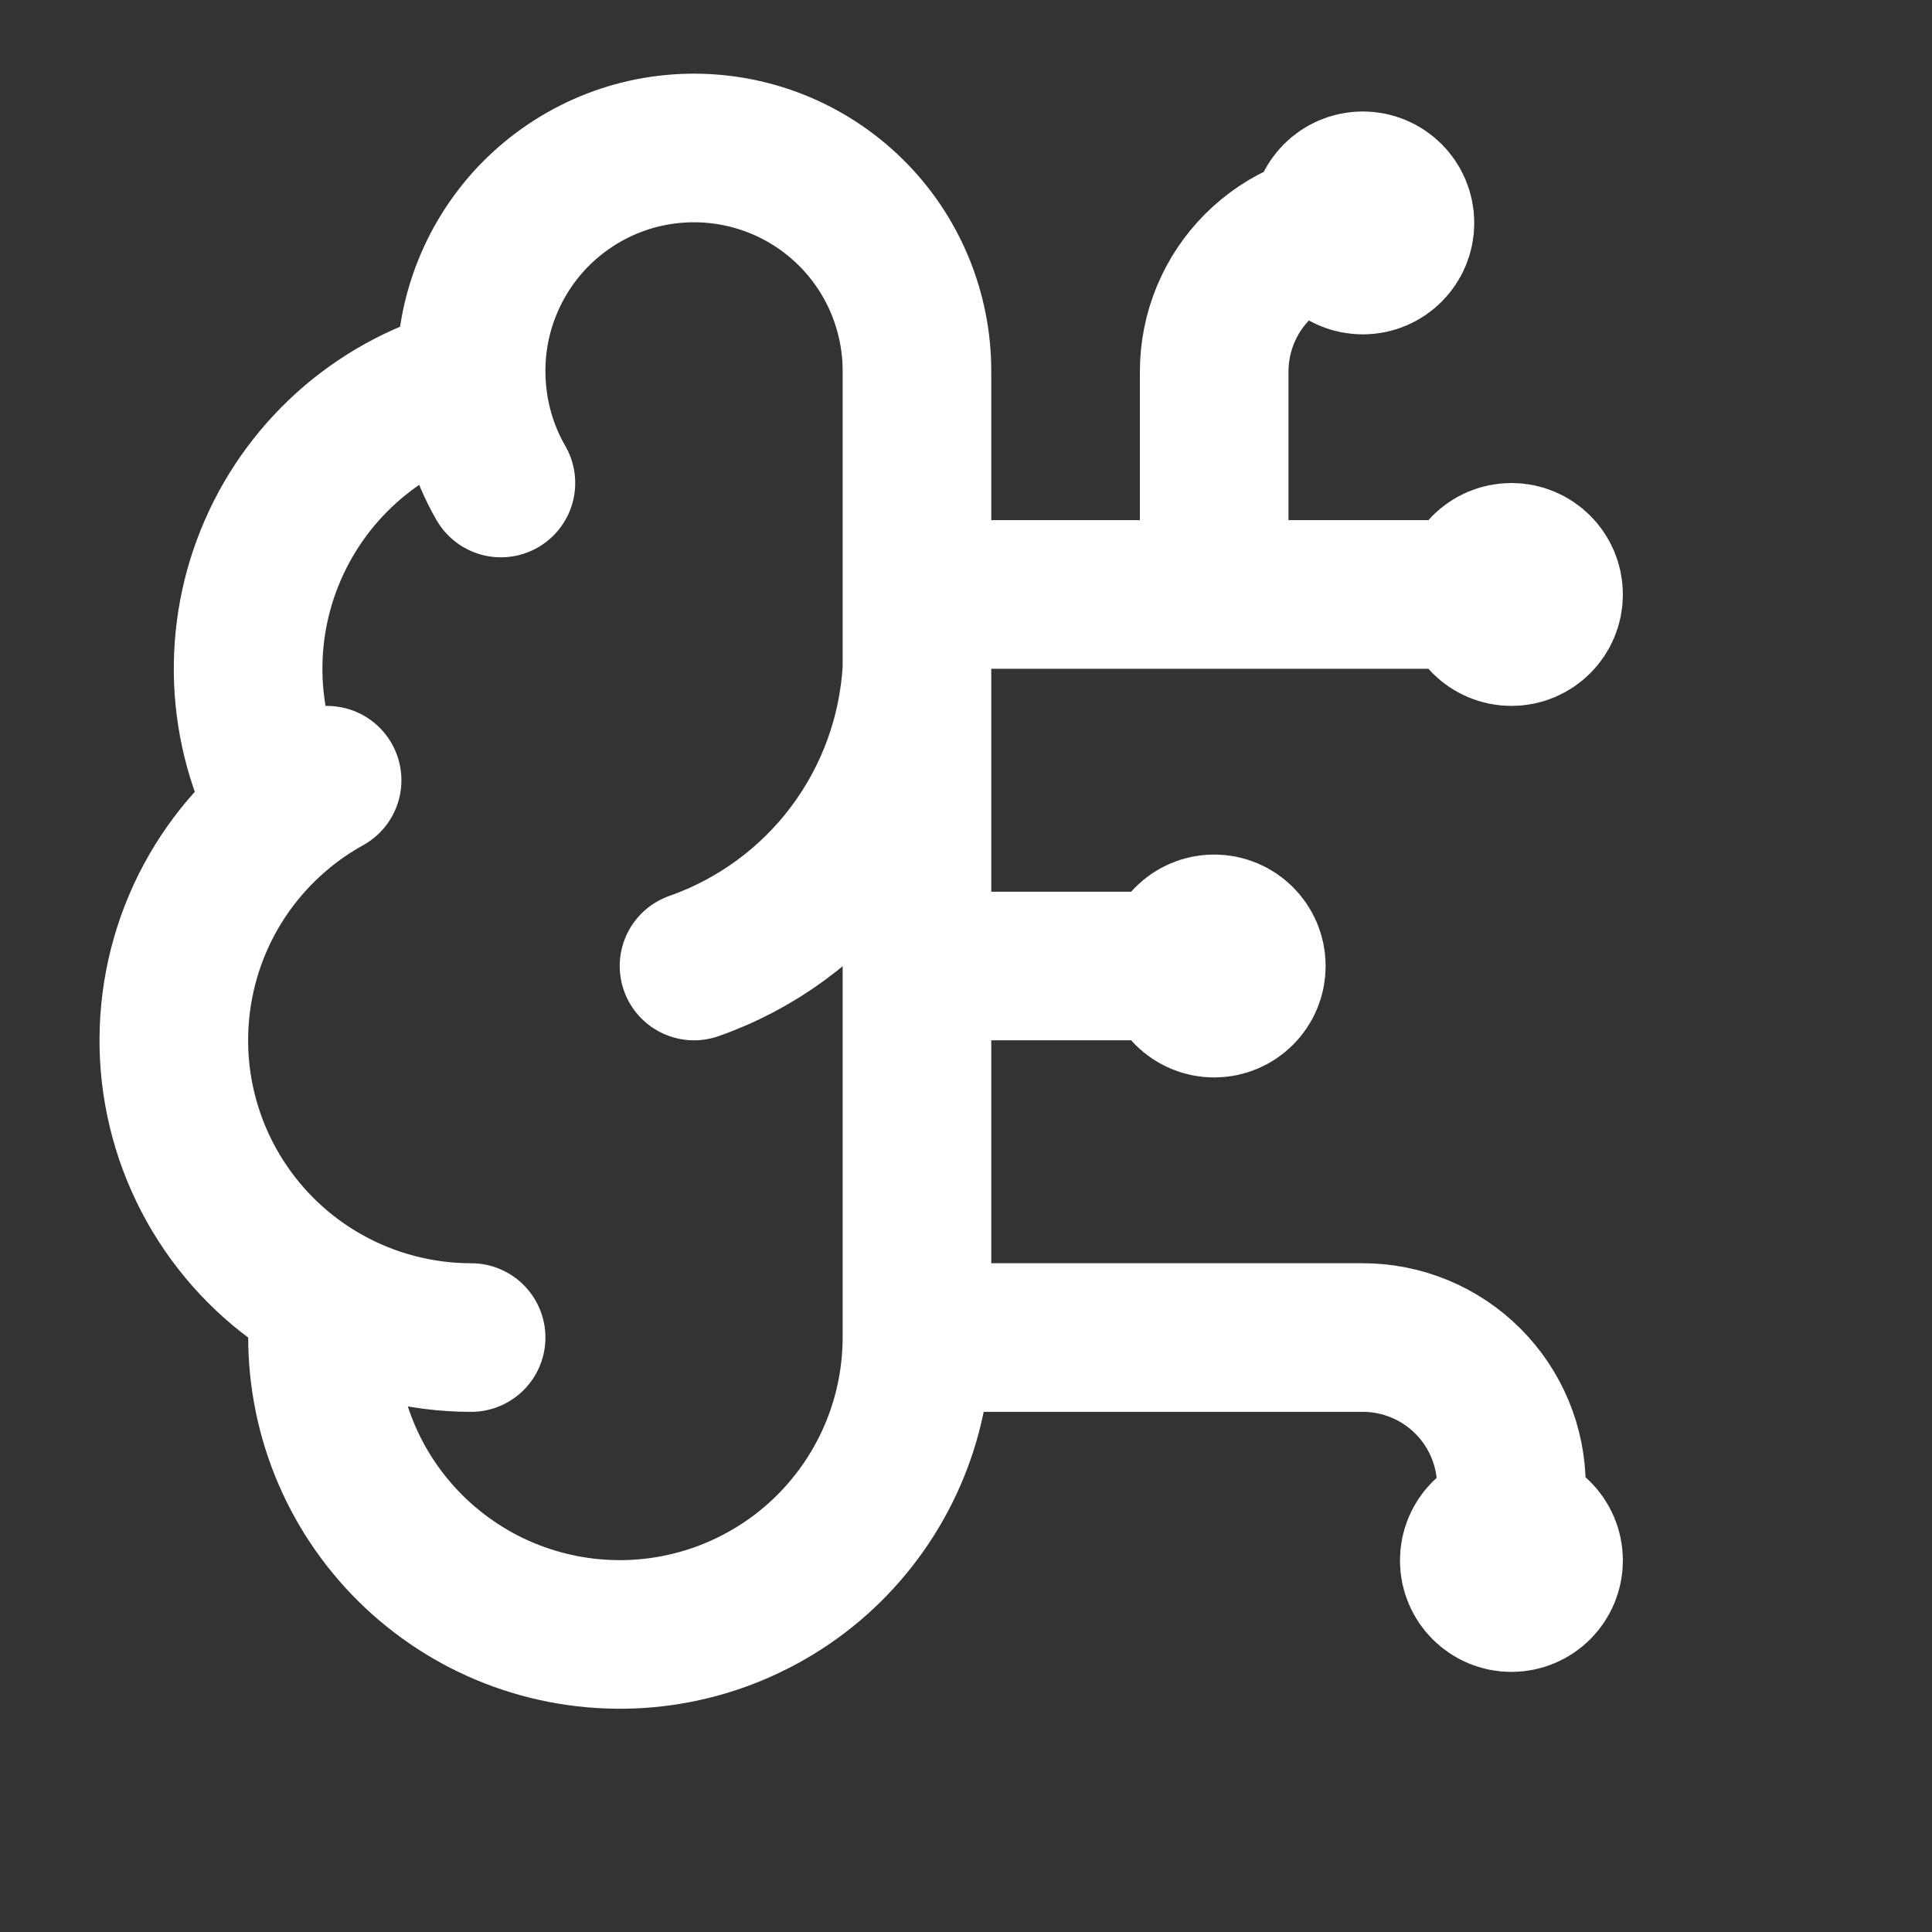 <svg width="26" height="26" viewBox="0 0 26 26" fill="none" xmlns="http://www.w3.org/2000/svg">
<rect x="0" y="0" width="26" height="26" fill="#333333" stroke="none"/>
<path d="M6.343 5.125C6.325 4.725 6.387 4.326 6.526 3.951C6.665 3.576 6.877 3.232 7.15 2.94C7.424 2.649 7.753 2.414 8.118 2.251C8.483 2.088 8.878 2 9.277 1.992C9.677 1.984 10.075 2.055 10.447 2.203C10.818 2.35 11.157 2.571 11.442 2.851C11.728 3.131 11.954 3.466 12.108 3.835C12.262 4.204 12.341 4.6 12.34 5V18M6.343 5.125C5.755 5.276 5.209 5.559 4.747 5.952C4.285 6.346 3.918 6.839 3.675 7.395C3.431 7.951 3.318 8.555 3.342 9.161C3.367 9.768 3.529 10.361 3.817 10.895M6.343 5.125C6.363 5.609 6.499 6.081 6.741 6.5M3.817 10.895C3.311 11.306 2.913 11.834 2.658 12.434C2.403 13.034 2.299 13.687 2.353 14.336C2.408 14.985 2.621 15.612 2.973 16.16C3.325 16.709 3.805 17.163 4.373 17.483M3.817 10.895C4 10.746 4.196 10.614 4.402 10.5M4.373 17.483C4.303 18.025 4.345 18.576 4.496 19.102C4.647 19.627 4.904 20.116 5.252 20.538C5.599 20.96 6.03 21.306 6.516 21.556C7.003 21.805 7.535 21.952 8.081 21.987C8.627 22.023 9.174 21.946 9.688 21.762C10.203 21.577 10.675 21.29 11.074 20.916C11.473 20.542 11.791 20.091 12.009 19.589C12.227 19.088 12.339 18.547 12.34 18M4.373 17.483C4.973 17.822 5.651 18 6.34 18M12.34 18H18.34C18.87 18 19.379 18.211 19.754 18.586C20.129 18.961 20.34 19.47 20.34 20V21M9.34 13C10.18 12.705 10.913 12.167 11.447 11.455C11.981 10.743 12.291 9.889 12.34 9M12.34 13H16.34M12.34 8H20.34M16.34 8V5C16.34 4.47 16.551 3.961 16.926 3.586C17.301 3.211 17.809 3 18.34 3M16.84 13C16.84 13.276 16.616 13.5 16.34 13.5C16.064 13.5 15.84 13.276 15.84 13C15.84 12.724 16.064 12.5 16.34 12.5C16.616 12.5 16.84 12.724 16.84 13ZM18.84 3C18.84 3.276 18.616 3.5 18.34 3.5C18.064 3.5 17.84 3.276 17.84 3C17.84 2.724 18.064 2.5 18.34 2.5C18.616 2.5 18.84 2.724 18.84 3ZM20.84 21C20.84 21.276 20.616 21.5 20.34 21.5C20.064 21.5 19.84 21.276 19.84 21C19.84 20.724 20.064 20.5 20.34 20.5C20.616 20.5 20.84 20.724 20.84 21ZM20.84 8C20.84 8.276 20.616 8.5 20.34 8.5C20.064 8.5 19.84 8.276 19.84 8C19.84 7.724 20.064 7.5 20.34 7.5C20.616 7.5 20.84 7.724 20.84 8Z" stroke="white" stroke-width="2" stroke-linecap="round" stroke-linejoin="round"/>
</svg>
